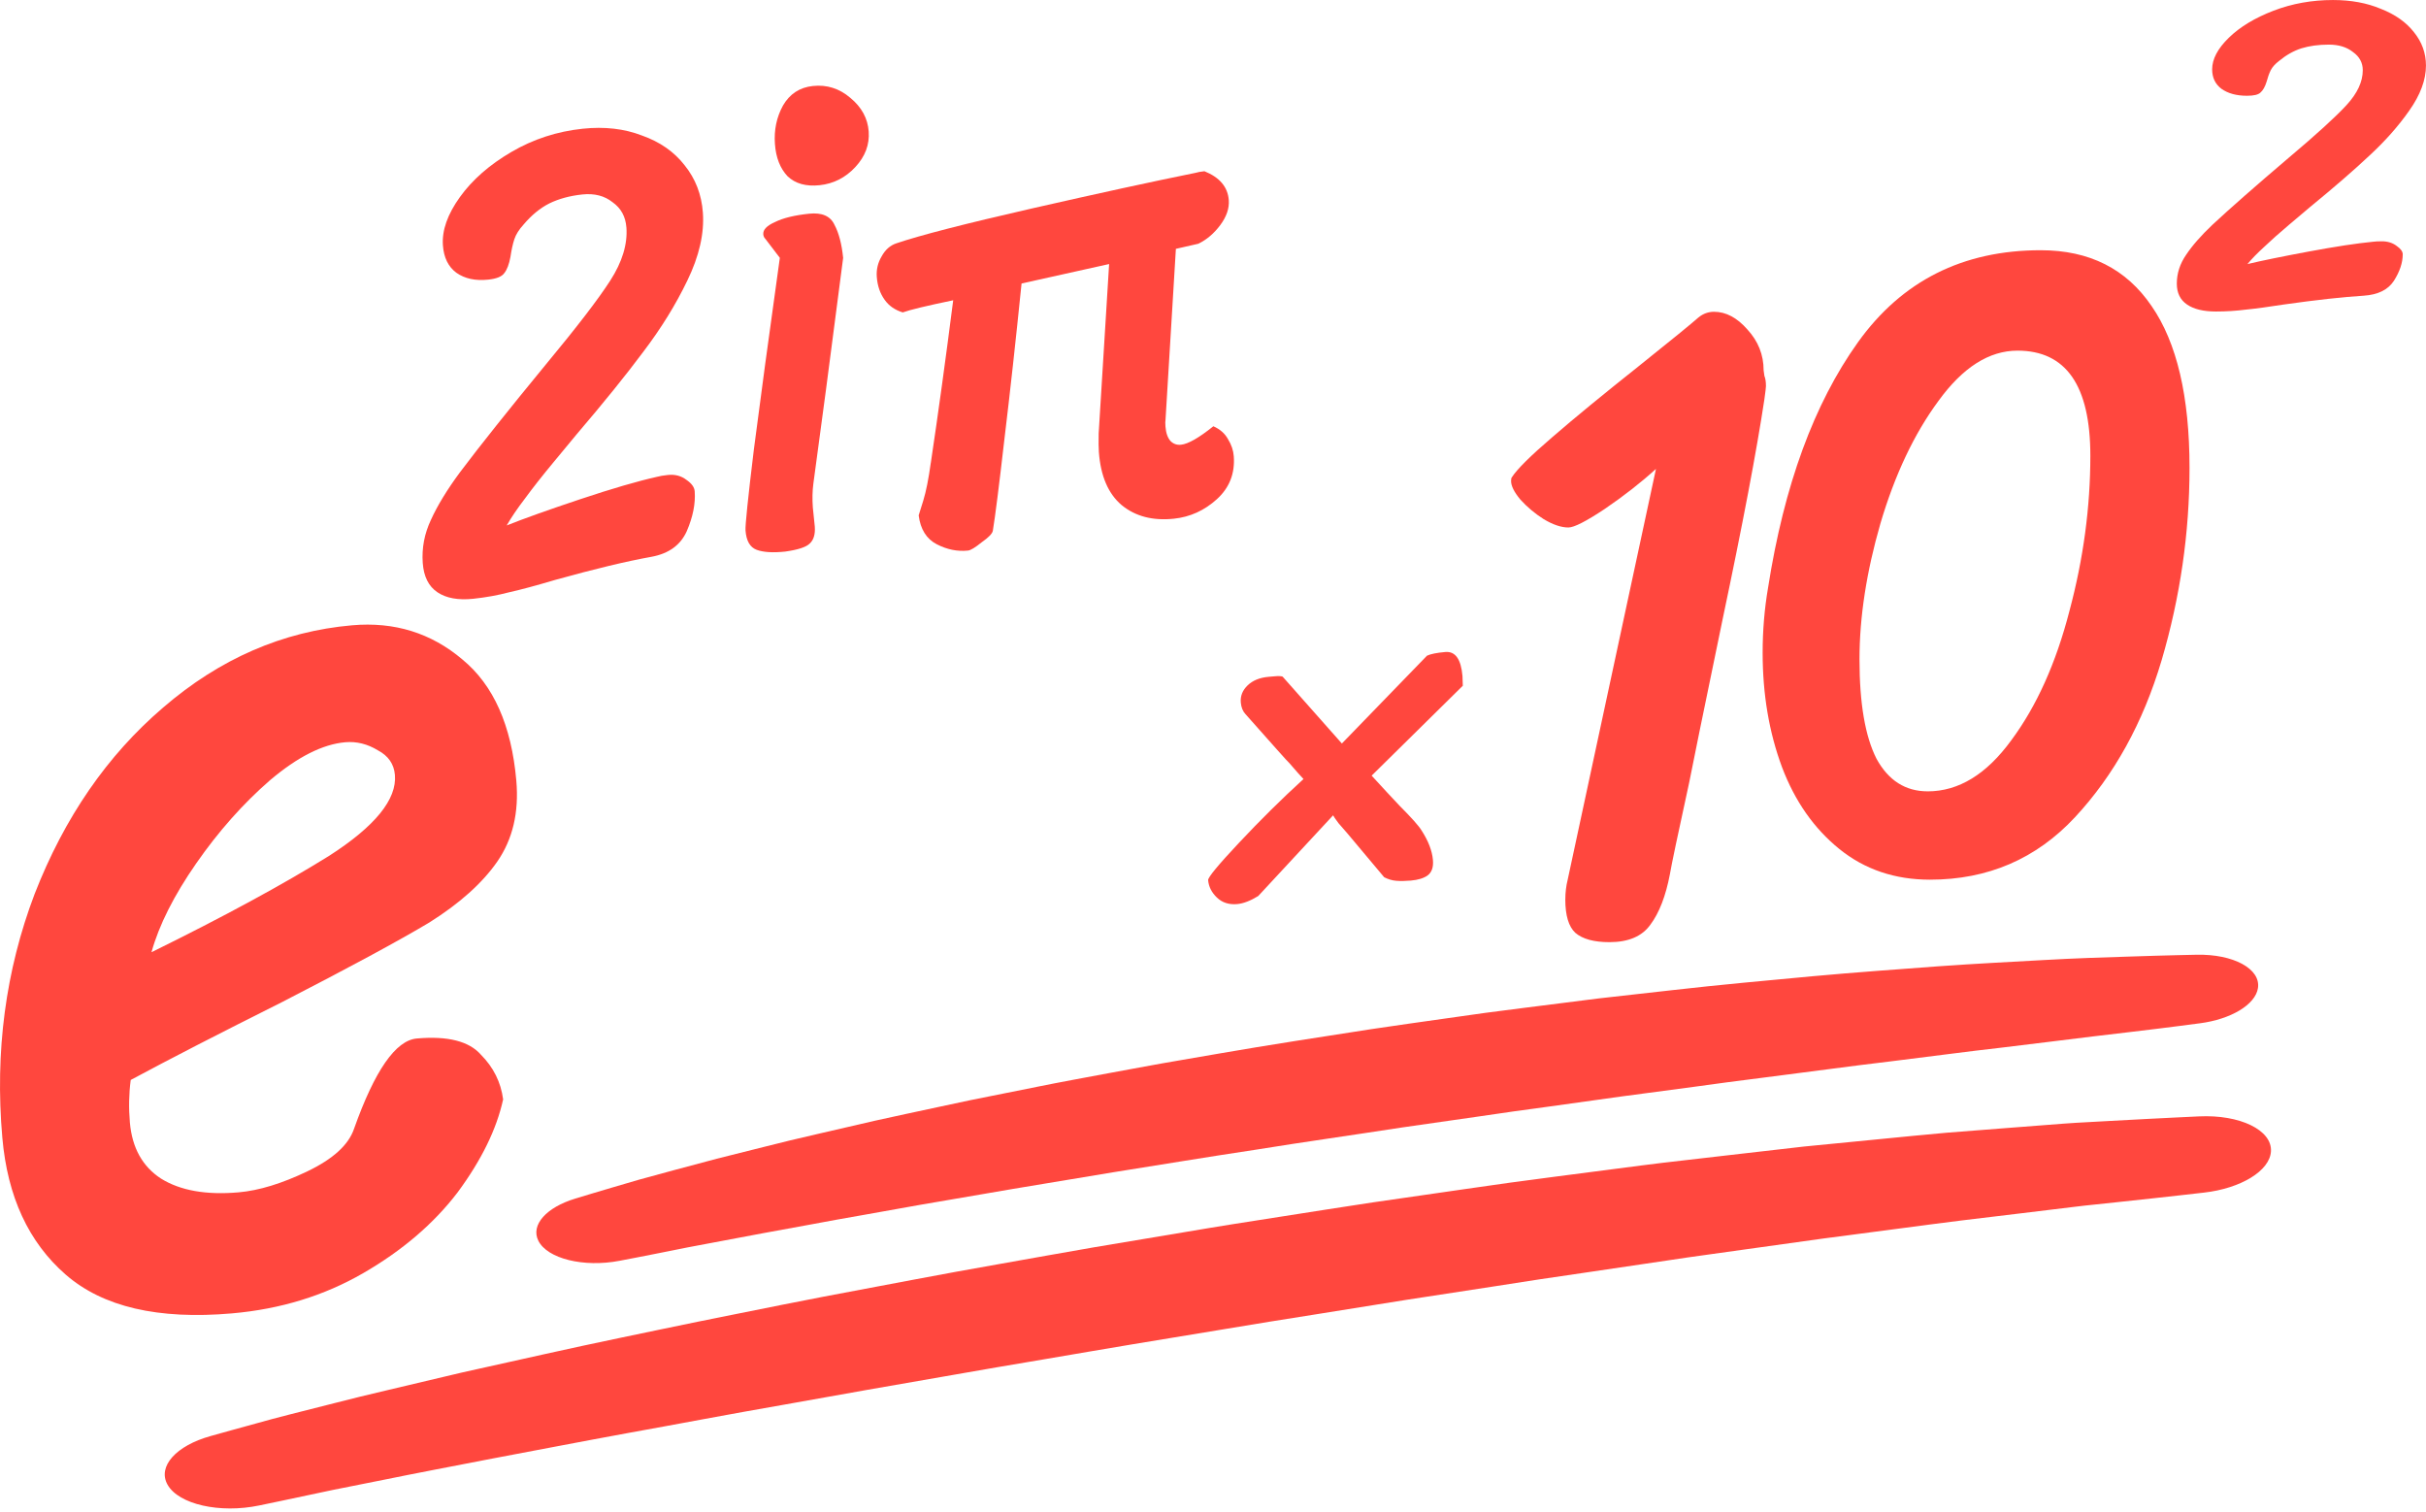 <?xml version="1.0" encoding="UTF-8" standalone="no"?>
<!-- Created with Inkscape (http://www.inkscape.org/) -->

<svg
   width="143.167mm"
   height="89.204mm"
   viewBox="0 0 143.167 89.204"
   version="1.1"
   id="svg5"
   inkscape:version="1.1.2 (0a00cf5339, 2022-02-04)"
   sodipodi:docname="e2ipi102.svg"
   inkscape:export-filename="/home/jmay/e2ipi102.png"
   inkscape:export-xdpi="22.796778"
   inkscape:export-ydpi="22.796778"
   xmlns:inkscape="http://www.inkscape.org/namespaces/inkscape"
   xmlns:sodipodi="http://sodipodi.sourceforge.net/DTD/sodipodi-0.dtd"
   xmlns="http://www.w3.org/2000/svg"
   xmlns:svg="http://www.w3.org/2000/svg">
  <sodipodi:namedview
     id="namedview7"
     pagecolor="#ffffff"
     bordercolor="#666666"
     borderopacity="1.0"
     inkscape:pageshadow="2"
     inkscape:pageopacity="0.0"
     inkscape:pagecheckerboard="0"
     inkscape:document-units="mm"
     showgrid="false"
     inkscape:zoom="0.5"
     inkscape:cx="373"
     inkscape:cy="361"
     inkscape:window-width="1883"
     inkscape:window-height="1104"
     inkscape:window-x="2560"
     inkscape:window-y="150"
     inkscape:window-maximized="0"
     inkscape:current-layer="layer1"
     fit-margin-top="0"
     fit-margin-left="0"
     fit-margin-right="0"
     fit-margin-bottom="0" />
  <defs
     id="defs2" />
  <g
     inkscape:label="Layer 1"
     inkscape:groupmode="layer"
     id="layer1"
     transform="translate(-27.815,-45.57)">
    <path
       d="m 41.514,123.071 q -6.546,0.573 -9.826,-2.291 -3.28,-2.863 -3.735,-8.074 -0.666,-7.615 1.905,-14.383 2.638,-6.774 7.586,-11.003 5.007,-4.315 11.153,-4.853 3.741,-0.327 6.504,2.016 2.756,2.263 3.184,7.153 0.245,2.806 -1.13,4.784 -1.315,1.892 -3.995,3.58 -2.686,1.608 -8.741,4.723 -5.482,2.741 -8.889,4.574 -0.162,1.226 -0.05,2.508 0.196,2.244 1.838,3.312 1.708,1.062 4.581,0.811 1.804,-0.158 4.065,-1.244 2.261,-1.086 2.743,-2.502 1.836,-5.169 3.707,-5.332 2.739,-0.24 3.786,0.961 1.107,1.115 1.307,2.632 -0.577,2.635 -2.684,5.485 -2.114,2.77 -5.574,4.769 -3.46,1.999 -7.735,2.373 z M 36.755,101.759 q 6.389,-3.144 10.475,-5.682 4.079,-2.619 3.89,-4.783 -0.084,-0.962 -1.002,-1.447 -0.925,-0.565 -1.927,-0.478 -2.004,0.175 -4.448,2.247 -2.377,2.066 -4.35,4.904 -1.973,2.838 -2.638,5.239 z"
       style="font-size:50.8px;line-height:1.25;font-family:Sriracha;-inkscape-font-specification:'Sriracha, Normal';letter-spacing:0px;word-spacing:0px;baseline-shift:baseline;fill:#ff473e;stroke-width:0.383"
       id="path29298" />
    <path
       d="m 64.781,58.994 q -0.07,-0.962 -0.815,-1.49 -0.715,-0.571 -1.784,-0.459 -1.102,0.116 -1.947,0.528 -0.812,0.408 -1.524,1.25 -0.405,0.446 -0.543,0.865 -0.138,0.418 -0.228,1.034 -0.12,0.659 -0.367,0.967 -0.213,0.305 -0.948,0.382 -1.136,0.119 -1.881,-0.408 -0.712,-0.531 -0.791,-1.613 -0.096,-1.323 1.004,-2.852 1.1,-1.529 3.037,-2.661 1.937,-1.132 4.208,-1.371 1.937,-0.203 3.496,0.4 1.589,0.56 2.518,1.755 0.962,1.191 1.079,2.795 0.134,1.844 -0.919,4.014 -1.023,2.127 -2.589,4.189 -1.533,2.059 -3.92,4.854 -0.402,0.486 -1.392,1.681 -0.99,1.194 -1.663,2.113 -0.676,0.879 -1.094,1.609 1.504,-0.602 4.33,-1.545 2.826,-0.943 4.548,-1.326 0.231,-0.065 0.632,-0.107 0.635,-0.067 1.098,0.289 0.461,0.315 0.487,0.676 0.079,1.082 -0.468,2.351 -0.55,1.229 -2.078,1.511 -2.193,0.392 -5.689,1.365 -1.68,0.499 -2.707,0.728 -1.024,0.269 -2.126,0.385 -1.336,0.14 -2.115,-0.384 -0.779,-0.524 -0.866,-1.726 -0.096,-1.323 0.487,-2.555 0.58,-1.273 1.714,-2.805 1.749,-2.324 5.057,-6.347 2.753,-3.318 3.811,-4.964 1.058,-1.646 0.95,-3.129 z"
       style="font-size:50.8px;line-height:1.25;font-family:Sriracha;-inkscape-font-specification:'Sriracha, Normal';letter-spacing:0px;word-spacing:0px;baseline-shift:super;fill:#ff473e;stroke-width:0.191"
       id="path29300" />
    <path
       d="m 73.547,54.07 q -0.091,-1.242 0.474,-2.271 0.598,-1.032 1.767,-1.155 1.236,-0.13 2.205,0.697 1.002,0.824 1.087,1.986 0.085,1.162 -0.789,2.102 -0.874,0.94 -2.11,1.07 -1.202,0.126 -1.89,-0.529 -0.657,-0.698 -0.744,-1.901 z m 4.024,6.726 q -1.139,8.843 -1.756,13.31 -0.087,0.655 -0.031,1.417 l 0.115,1.119 q 0.05,0.681 -0.297,1.001 -0.314,0.316 -1.446,0.475 -1.102,0.116 -1.69,-0.105 -0.588,-0.221 -0.655,-1.143 -0.032,-0.441 0.493,-4.777 0.559,-4.34 1.532,-11.308 l -0.856,-1.122 q -0.109,-0.11 -0.121,-0.27 -0.029,-0.401 0.688,-0.718 0.714,-0.358 2.017,-0.494 1.136,-0.119 1.495,0.651 0.39,0.726 0.514,1.965 z"
       style="font-size:50.8px;line-height:1.25;font-family:Sriracha;-inkscape-font-specification:'Sriracha, Normal';letter-spacing:0px;word-spacing:0px;baseline-shift:super;fill:#ff473e;stroke-width:0.191"
       id="path29302" />
    <path
       d="m 82.747,72.878 q 0.656,-4.39 1.32,-9.589 -2.354,0.489 -2.977,0.716 -0.688,-0.21 -1.063,-0.736 -0.411,-0.563 -0.47,-1.364 -0.047,-0.641 0.283,-1.201 0.326,-0.6 0.886,-0.78 2.069,-0.702 7.962,-2.048 5.926,-1.349 9.674,-2.106 0.197,-0.061 0.531,-0.096 1.352,0.545 1.437,1.707 0.053,0.721 -0.499,1.466 -0.552,0.744 -1.299,1.106 l -1.324,0.301 -0.611,10.08 q -0.025,0.124 -0.004,0.404 0.041,0.561 0.298,0.857 0.254,0.256 0.622,0.217 0.635,-0.067 1.906,-1.089 0.591,0.261 0.863,0.758 0.305,0.493 0.343,1.014 0.111,1.523 -0.994,2.528 -1.105,1.005 -2.541,1.155 -1.87,0.196 -3.088,-0.807 -1.184,-1.007 -1.339,-3.131 -0.026,-0.361 -0.012,-1.089 l 0.617,-10 -5.167,1.148 q -0.509,5.021 -1.013,9.193 -0.473,4.129 -0.683,5.403 -0.049,0.248 -0.658,0.675 -0.572,0.464 -0.806,0.488 -0.935,0.098 -1.845,-0.372 -0.909,-0.47 -1.067,-1.705 0.028,-0.084 0.273,-0.877 0.245,-0.793 0.443,-2.227 z"
       style="font-size:50.8px;line-height:1.25;font-family:Sriracha;-inkscape-font-specification:'Sriracha, Normal';letter-spacing:0px;word-spacing:0px;baseline-shift:super;fill:#ff473e;stroke-width:0.191"
       id="path29304" />
    <path
       d="m 112.028,84.261 q 0.323,-0.151 1.082,-0.217 0.881,-0.077 1.011,1.411 l 0.02,0.58 -5.38,5.305 q 0.407,0.454 0.913,0.991 0.506,0.537 0.742,0.792 1.04,1.041 1.289,1.448 0.601,0.926 0.673,1.746 0.056,0.638 -0.318,0.915 -0.346,0.244 -0.983,0.3 -0.486,0.043 -0.856,0.014 -0.37,-0.029 -0.722,-0.212 l -2.152,-2.565 q -0.239,-0.285 -0.544,-0.626 -0.277,-0.373 -0.316,-0.462 l -4.418,4.762 q -0.697,0.428 -1.243,0.476 -0.729,0.064 -1.196,-0.385 -0.468,-0.449 -0.518,-1.026 -0.021,-0.243 1.826,-2.21 1.875,-2 3.802,-3.759 -0.371,-0.396 -0.61,-0.681 -0.239,-0.285 -0.44,-0.482 l -0.509,-0.567 -1.867,-2.101 q -0.236,-0.255 -0.274,-0.68 -0.051,-0.577 0.401,-1.014 0.451,-0.437 1.241,-0.506 l 0.334,-0.029 q 0.364,-0.032 0.491,0.018 l 3.497,3.947 z"
       style="font-size:50.8px;line-height:1.25;font-family:Sriracha;-inkscape-font-specification:'Sriracha, Normal';letter-spacing:0px;word-spacing:0px;baseline-shift:baseline;fill:#ff473e;stroke-width:0.159"
       id="path29306" />
    <path
       d="m 120.191,98.642 q 0,-0.604 0.137,-1.152 l 5.212,-24.25 q -1.326,1.207 -3.018,2.359 -1.646,1.097 -2.149,1.097 -0.64,0 -1.463,-0.494 -0.777,-0.494 -1.372,-1.152 -0.549,-0.658 -0.549,-1.097 0,-0.165 0.046,-0.219 0.457,-0.713 2.377,-2.359 1.966,-1.701 5.075,-4.17 3.018,-2.414 3.566,-2.908 0.411,-0.329 0.914,-0.329 1.052,0 1.966,1.042 0.96,1.042 0.96,2.414 0,0.055 0.046,0.329 0.091,0.219 0.091,0.604 0,0.11 -0.091,0.768 -0.686,4.554 -2.469,13.003 -1.737,8.394 -1.966,9.601 -1.006,4.609 -1.143,5.432 -0.366,1.92 -1.143,2.963 -0.732,1.042 -2.423,1.042 -1.372,0 -2.012,-0.549 -0.594,-0.549 -0.594,-1.975 z"
       style="font-size:50.8px;line-height:1.25;font-family:Sriracha;-inkscape-font-specification:'Sriracha, Normal';letter-spacing:0px;word-spacing:0px;baseline-shift:baseline;fill:#ff473e;stroke-width:0.261"
       id="path29308" />
    <path
       d="m 141.71,97.479 q -3.109,0 -5.349,-1.811 -2.24,-1.811 -3.383,-4.828 -1.143,-3.072 -1.143,-6.748 0,-1.975 0.32,-3.84 1.417,-9.053 5.304,-14.484 3.886,-5.432 10.79,-5.432 4.298,0 6.538,3.292 2.24,3.237 2.24,9.546 0,5.761 -1.646,11.357 -1.646,5.541 -5.121,9.272 -3.429,3.676 -8.55,3.676 z m -0.137,-5.212 q 2.743,0 4.938,-3.018 2.24,-3.018 3.429,-7.626 1.234,-4.609 1.234,-9.162 0,-6.2 -4.298,-6.2 -2.515,0 -4.663,2.963 -2.149,2.908 -3.429,7.242 -1.234,4.279 -1.234,8.01 0,3.895 1.006,5.87 1.052,1.92 3.018,1.92 z"
       style="font-size:50.8px;line-height:1.25;font-family:Sriracha;-inkscape-font-specification:'Sriracha, Normal';letter-spacing:0px;word-spacing:0px;baseline-shift:baseline;fill:#ff473e;stroke-width:0.261"
       id="path29310" />
    <path
       d="m 167.251,49.712 q 0,-0.658 -0.576,-1.07 -0.549,-0.439 -1.426,-0.439 -0.905,0 -1.618,0.219 -0.686,0.219 -1.317,0.741 -0.357,0.274 -0.494,0.549 -0.137,0.274 -0.247,0.686 -0.137,0.439 -0.357,0.631 -0.192,0.192 -0.796,0.192 -0.933,0 -1.509,-0.411 -0.549,-0.411 -0.549,-1.152 0,-0.905 0.988,-1.865 0.988,-0.96 2.633,-1.591 1.646,-0.631 3.511,-0.631 1.591,0 2.825,0.521 1.262,0.494 1.948,1.372 0.713,0.878 0.713,1.975 0,1.262 -0.988,2.661 -0.96,1.372 -2.359,2.661 -1.372,1.289 -3.484,3.018 -0.357,0.302 -1.234,1.042 -0.878,0.741 -1.481,1.317 -0.604,0.549 -0.988,1.015 1.262,-0.302 3.621,-0.741 2.359,-0.439 3.786,-0.576 0.192,-0.027 0.521,-0.027 0.521,0 0.878,0.274 0.357,0.247 0.357,0.494 0,0.741 -0.521,1.564 -0.521,0.796 -1.783,0.878 -1.811,0.11 -4.718,0.521 -1.399,0.219 -2.249,0.302 -0.85,0.11 -1.756,0.11 -1.097,0 -1.701,-0.411 -0.604,-0.411 -0.604,-1.234 0,-0.905 0.549,-1.701 0.549,-0.823 1.564,-1.783 1.564,-1.454 4.499,-3.95 2.441,-2.057 3.402,-3.1 0.96,-1.042 0.96,-2.057 z"
       style="font-size:50.8px;line-height:1.25;font-family:Sriracha;-inkscape-font-specification:'Sriracha, Normal';letter-spacing:0px;word-spacing:0px;baseline-shift:super;fill:#ff473e;stroke-width:0.143"
       id="path29312" />
    <g
       id="Layer_5"
       transform="matrix(0.29,-0.025,0.013,0.149,17.857,65.435)">
      <path
         fill="#ff473e"
         d="m 135.065,364.032 c 0,0 1.203,-0.492 3.458,-1.415 2.266,-0.888 5.567,-2.263 9.808,-3.88 4.428,-1.544 9.82,-3.526 16.03,-5.583 3.079,-0.965 6.356,-1.992 9.81,-3.074 1.731,-0.534 3.506,-1.083 5.324,-1.644 1.825,-0.515 3.692,-1.042 5.599,-1.58 3.822,-1.055 7.802,-2.155 11.923,-3.293 4.131,-1.066 8.414,-2.112 12.82,-3.189 2.204,-0.536 4.438,-1.079 6.699,-1.629 2.27,-0.495 4.568,-0.997 6.89,-1.504 4.649,-0.995 9.39,-2.098 14.239,-3.022 4.85,-0.919 9.776,-1.895 14.776,-2.805 2.497,-0.477 5.016,-0.909 7.551,-1.316 2.534,-0.418 5.08,-0.838 7.637,-1.26 10.227,-1.707 20.667,-3.05 31.104,-4.428 5.226,-0.622 10.458,-1.193 15.673,-1.733 2.607,-0.274 5.208,-0.548 7.802,-0.821 2.6,-0.215 5.192,-0.428 7.774,-0.642 5.165,-0.4 10.29,-0.797 15.353,-1.19 5.073,-0.257 10.085,-0.51 15.014,-0.759 9.853,-0.534 19.41,-0.572 28.454,-0.715 9.047,-0.098 17.617,0.197 25.508,0.349 7.896,0.228 15.137,0.751 21.542,1.119 3.204,0.233 6.198,0.368 8.969,0.675 2.768,0.282 5.311,0.541 7.608,0.775 4.591,0.444 8.191,0.901 10.644,1.176 2.452,0.305 3.76,0.468 3.76,0.468 7.456,0.928 12.748,7.725 11.82,15.181 -0.809,6.495 -6.07,11.348 -12.341,11.878 l -0.391,0.03 c 0,0 -1.279,0.109 -3.678,0.313 -2.397,0.174 -5.911,0.482 -10.375,0.737 -4.465,0.3 -9.876,0.563 -16.086,1.077 -3.102,0.214 -6.403,0.442 -9.882,0.683 -3.478,0.231 -7.131,0.395 -10.944,0.745 -3.811,0.292 -7.781,0.596 -11.889,0.91 -4.107,0.291 -8.351,0.553 -12.711,0.972 -4.36,0.364 -8.838,0.738 -13.416,1.12 -4.579,0.308 -9.25,0.784 -13.999,1.246 -4.75,0.426 -9.58,0.859 -14.469,1.297 -4.883,0.5 -9.826,1.007 -14.808,1.517 -2.492,0.242 -4.993,0.486 -7.503,0.73 -2.505,0.284 -5.018,0.569 -7.536,0.854 -5.037,0.553 -10.094,1.108 -15.15,1.663 -5.049,0.62 -10.091,1.288 -15.126,1.864 -5.039,0.552 -10.033,1.266 -14.994,1.943 -9.945,1.216 -19.676,2.72 -29.126,4.028 -4.711,0.721 -9.343,1.43 -13.877,2.124 -4.538,0.688 -8.976,1.367 -13.275,2.104 -4.311,0.704 -8.504,1.389 -12.56,2.051 -4.041,0.715 -7.946,1.405 -11.694,2.068 -1.877,0.326 -3.715,0.646 -5.511,0.958 -1.786,0.338 -3.532,0.669 -5.233,0.991 -3.411,0.631 -6.646,1.229 -9.686,1.791 -5.978,1.169 -11.19,2.187 -15.483,3.026 -4.426,1.008 -7.936,1.696 -10.313,2.214 -2.388,0.483 -3.662,0.741 -3.662,0.741 l -0.015,0.003 c -7.369,1.491 -14.55,-3.274 -16.041,-10.643 -1.318,-6.51 2.254,-12.874 8.185,-15.296 z"
         id="path4594" />
    </g>
    <g
       id="Layer_6"
       transform="matrix(0.29,-0.025,0.013,0.149,17.104,64.886)">
      <path
         fill="#ff473e"
         d="m 59.639,449.102 c 0,0 1.499,-0.547 4.309,-1.574 1.407,-0.506 3.143,-1.129 5.184,-1.862 2.063,-0.73 4.321,-1.599 7.125,-2.45 2.756,-0.876 5.806,-1.847 9.128,-2.903 1.665,-0.524 3.397,-1.069 5.194,-1.634 1.805,-0.562 3.615,-1.05 5.519,-1.606 3.794,-1.088 7.831,-2.246 12.087,-3.467 1.065,-0.305 2.143,-0.614 3.235,-0.927 1.094,-0.286 2.202,-0.576 3.322,-0.869 2.242,-0.582 4.536,-1.178 6.878,-1.786 4.687,-1.2 9.566,-2.521 14.627,-3.758 5.057,-1.253 10.308,-2.45 15.698,-3.723 5.388,-1.297 10.94,-2.494 16.614,-3.74 5.673,-1.247 11.47,-2.531 17.384,-3.724 5.919,-1.164 11.937,-2.348 18.028,-3.546 6.091,-1.209 12.273,-2.332 18.515,-3.409 6.241,-1.08 12.523,-2.224 18.848,-3.27 6.336,-0.986 12.696,-1.977 19.056,-2.967 3.182,-0.487 6.356,-1.015 9.545,-1.442 3.189,-0.431 6.374,-0.862 9.553,-1.292 6.358,-0.864 12.691,-1.723 18.983,-2.512 6.309,-0.706 12.567,-1.406 18.75,-2.097 3.092,-0.336 6.166,-0.669 9.218,-1 3.055,-0.311 6.101,-0.562 9.117,-0.82 6.033,-0.508 11.965,-1.008 17.771,-1.497 2.9,-0.251 5.785,-0.41 8.636,-0.565 2.849,-0.161 5.663,-0.32 8.44,-0.477 5.552,-0.306 10.952,-0.603 16.176,-0.891 5.247,-0.118 10.316,-0.233 15.183,-0.343 4.868,-0.084 9.515,-0.268 13.963,-0.255 4.453,0.07 8.677,0.137 12.646,0.2 3.965,0.07 7.676,0.136 11.107,0.197 1.71,0.016 3.371,0.149 4.95,0.237 1.58,0.095 3.087,0.186 4.517,0.272 5.718,0.328 10.203,0.673 13.259,0.875 3.054,0.227 4.683,0.349 4.683,0.349 8.314,0.619 14.551,7.86 13.932,16.174 -0.571,7.668 -6.776,13.57 -14.26,13.955 l -0.688,0.034 c 0,0 -1.557,0.082 -4.475,0.235 -2.917,0.128 -7.193,0.364 -12.624,0.553 -1.357,0.052 -2.787,0.106 -4.287,0.163 -1.5,0.063 -3.063,0.09 -4.712,0.239 -3.287,0.222 -6.842,0.462 -10.64,0.719 -3.794,0.249 -7.831,0.514 -12.086,0.794 -4.258,0.289 -8.752,0.739 -13.428,1.127 -4.677,0.405 -9.549,0.828 -14.591,1.265 -5.049,0.516 -10.268,1.049 -15.634,1.597 -2.682,0.276 -5.4,0.556 -8.153,0.839 -2.752,0.277 -5.536,0.559 -8.352,0.935 -5.634,0.668 -11.39,1.35 -17.243,2.044 -2.927,0.342 -5.878,0.687 -8.851,1.035 -2.972,0.394 -5.964,0.79 -8.976,1.189 -6.024,0.777 -12.121,1.564 -18.266,2.357 -6.142,0.871 -12.332,1.749 -18.547,2.63 -3.108,0.435 -6.222,0.871 -9.34,1.307 -3.114,0.469 -6.232,0.939 -9.349,1.408 -6.235,0.942 -12.471,1.885 -18.682,2.823 -6.21,0.947 -12.384,1.984 -18.517,2.961 -12.281,1.874 -24.302,4.076 -35.983,5.971 -5.824,1.026 -11.55,2.035 -17.156,3.023 -5.608,0.976 -11.103,1.91 -16.415,2.947 -5.324,0.996 -10.494,2.007 -15.517,2.889 -5.017,0.907 -9.823,1.902 -14.461,2.792 -9.287,1.783 -17.717,3.538 -25.215,5.071 -1.862,0.39 -3.717,0.74 -5.412,1.129 -1.706,0.375 -3.351,0.737 -4.932,1.084 -3.169,0.686 -6.079,1.316 -8.708,1.885 -1.313,0.281 -2.556,0.545 -3.776,0.864 -1.209,0.29 -2.342,0.562 -3.397,0.815 -2.109,0.506 -3.903,0.936 -5.357,1.285 -2.913,0.683 -4.467,1.047 -4.467,1.047 l -0.049,0.011 c -8.128,1.905 -16.261,-3.139 -18.167,-11.267 -1.764,-7.536 2.44,-15.072 9.533,-17.653 z"
         id="path4597" />
    </g>
  </g>
</svg>
